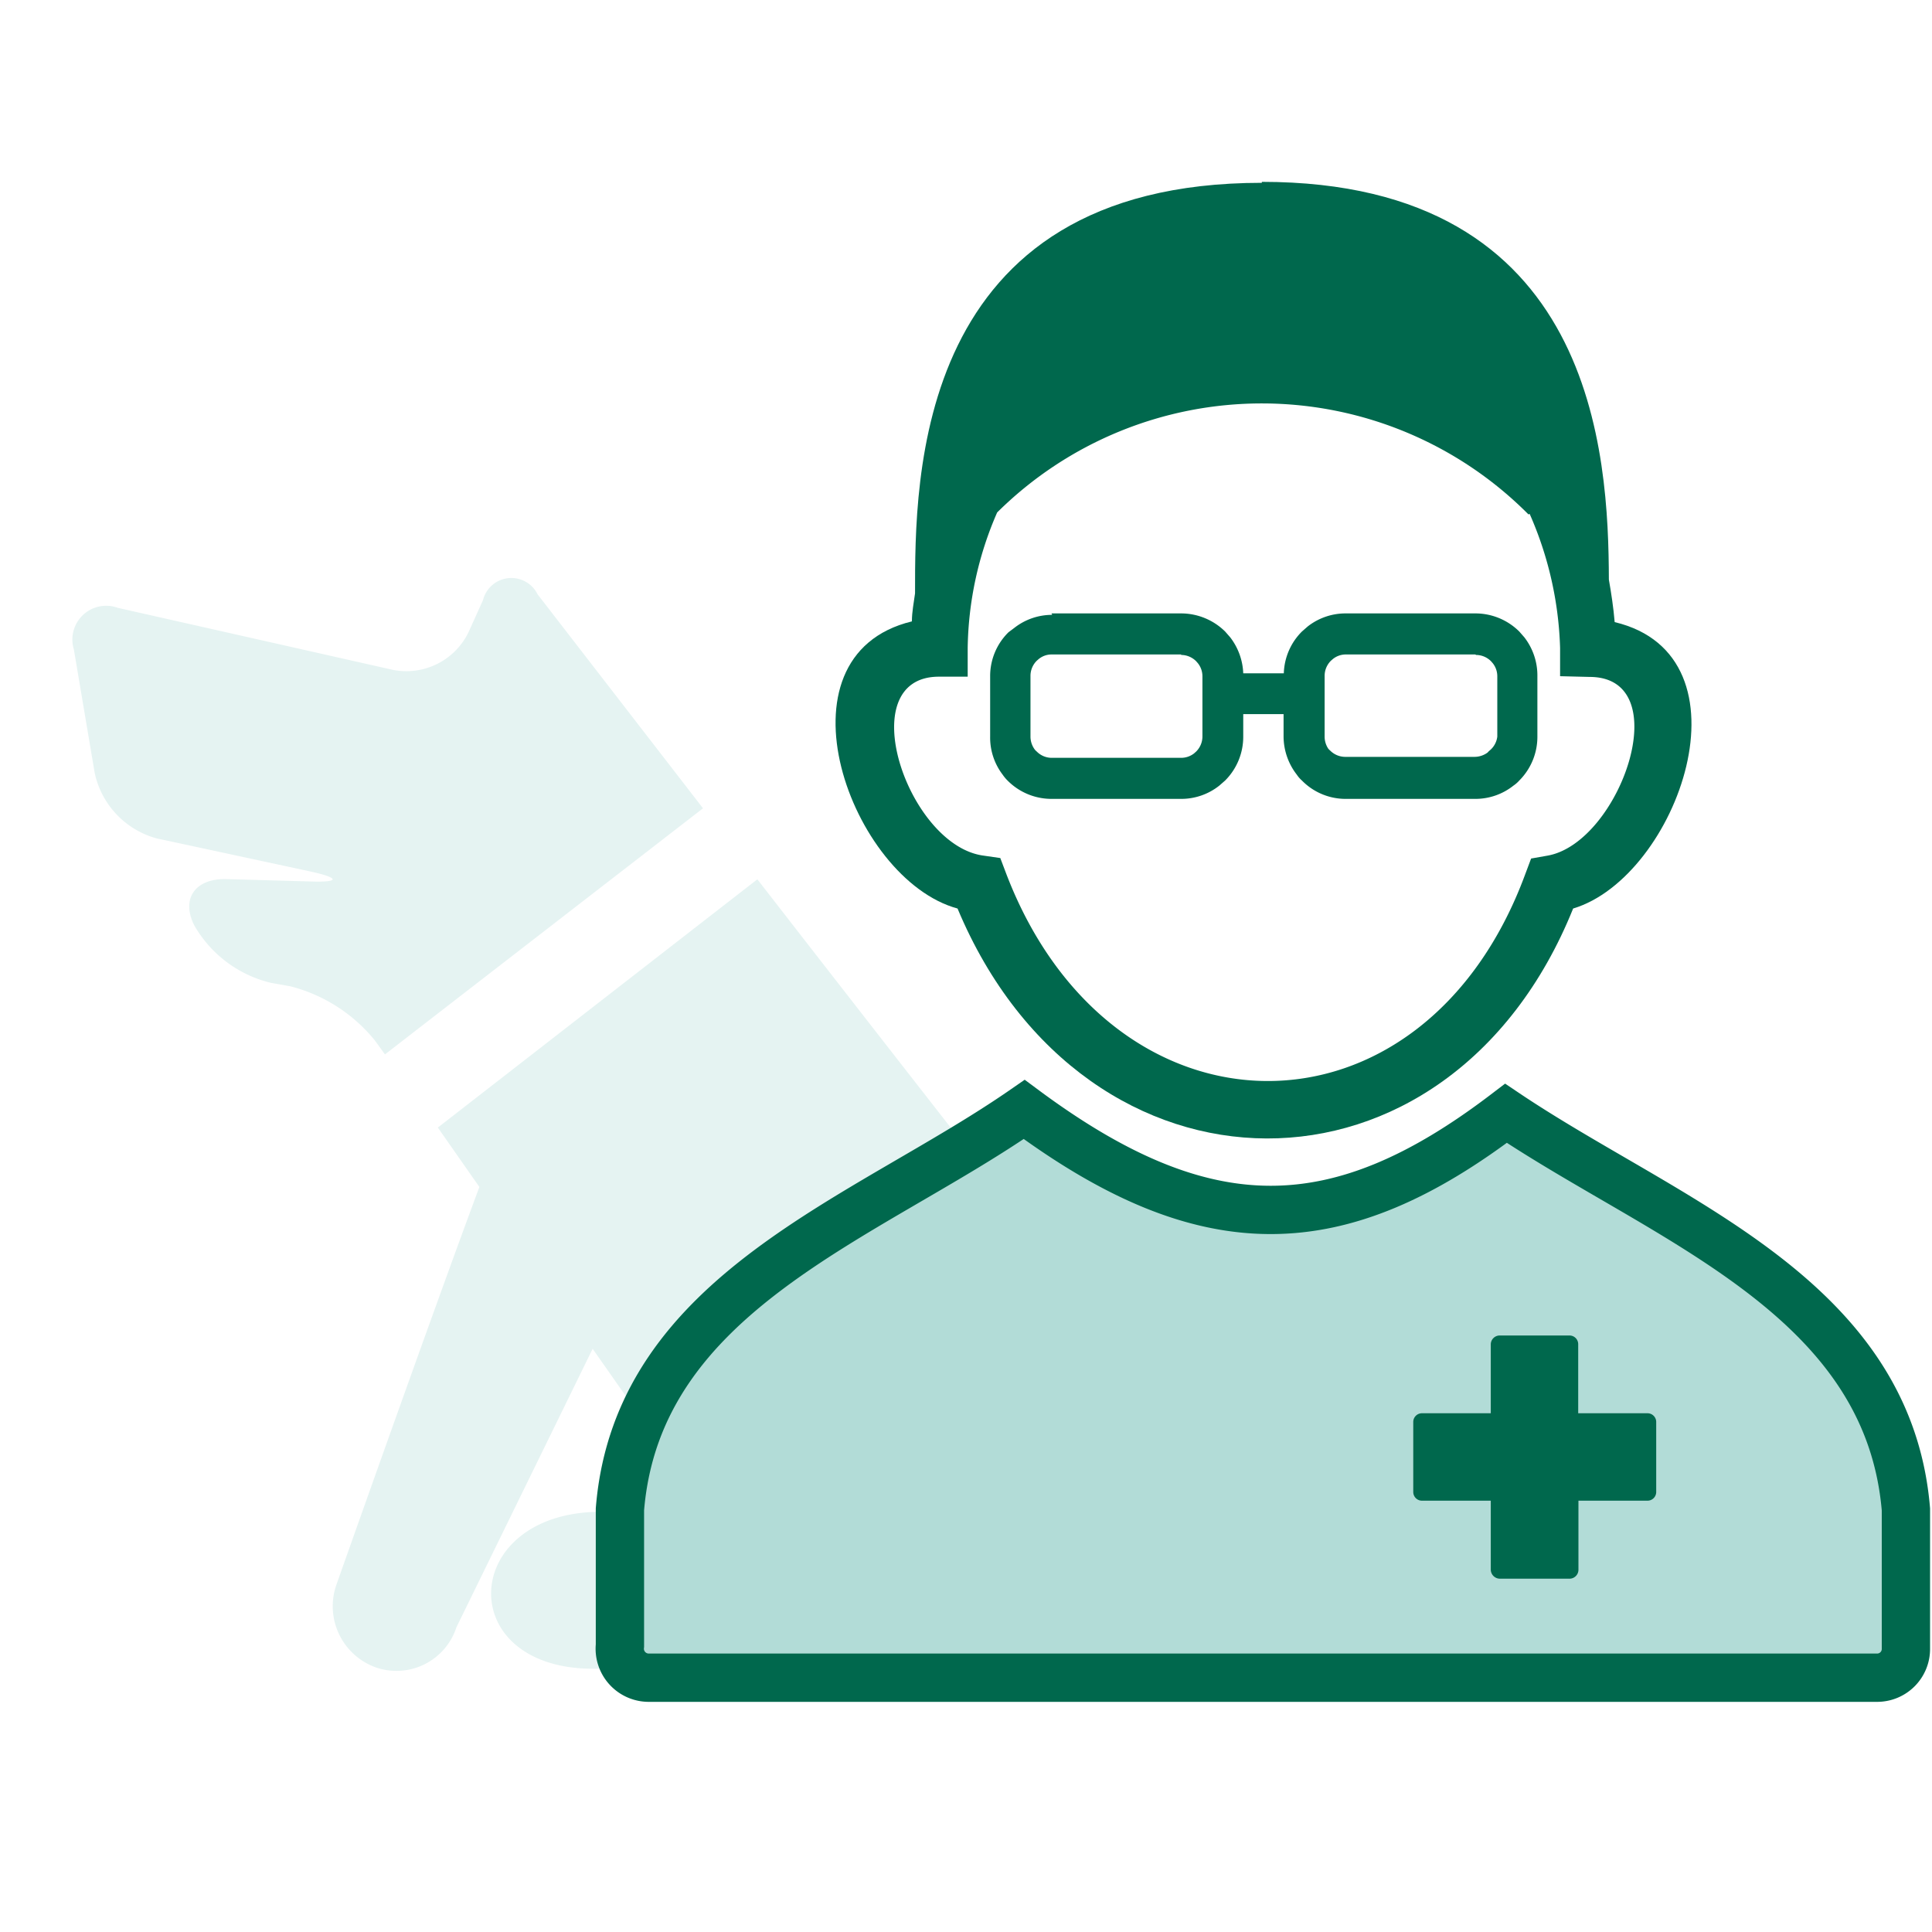 <svg xmlns="http://www.w3.org/2000/svg" xmlns:xlink="http://www.w3.org/1999/xlink" viewBox="0 0 80 80"><rect x="0" y="0" width="80" height="80" fill="#333333" stroke="none"/><defs><style>.cls-1,.cls-4{fill:#fff;}.cls-2{fill:#e5f3f2;}.cls-3,.cls-5{fill:#00684d;}.cls-3,.cls-4,.cls-6{fill-rule:evenodd;}.cls-6{fill:#b2dcd7;stroke:#00684d;stroke-miterlimit:10;stroke-width:2px;}</style><symbol id="獣医師2" data-name="獣医師2" viewBox="0 0 80 80"><rect class="cls-1" width="80" height="80"/><path class="cls-2" d="M15.52,43.08l.42.58L29.11,33.47l-6.85-8.86a1.21,1.21,0,0,0-2.26.24l-.6,1.33a2.86,2.86,0,0,1-3.12,1.56L4.88,25.17A1.4,1.4,0,0,0,3.06,26.9L3.92,32A3.59,3.59,0,0,0,6.5,34.72l6.37,1.37c1.22.27,1.19.45,0,.41l-3.56-.1c-1.24,0-1.81.82-1.27,1.91a5,5,0,0,0,3.19,2.39l.79.14A6.61,6.61,0,0,1,15.52,43.08Z"/><path class="cls-2" d="M29.15,67.28a4.77,4.77,0,0,1-1-1,2.91,2.91,0,0,1-.35-.62,2.2,2.2,0,0,1-.15-.77,12.5,12.5,0,0,1,.91-4.95,9.59,9.59,0,0,1,2.4-3.38A12.78,12.78,0,0,1,33,55a23.17,23.17,0,0,1,3-1.44c1.36-.54,2.7-1,3.87-1.47a15.55,15.55,0,0,0,1.82-.85,6.33,6.33,0,0,0,.81-.54c-3-3.83-7.29-9.33-11.14-14.29L18.13,46.69l1.72,2.46c-2,5.37-5.92,16.47-5.92,16.47a2.69,2.69,0,0,0,1.65,3.43,2.61,2.61,0,0,0,3.32-1.67l5.64-11.53,1.85,2.64a4.43,4.43,0,0,0-1.18,2.9l0,1.21h-.32c-5.85,0-6.18,6.5-.32,6.5h8.38l-.77-.27A12.64,12.64,0,0,1,29.15,67.28Z"/><path class="cls-3" d="M52.25,7.53C66.09,7.53,66.6,18.87,66.62,24c.1.57.19,1.16.24,1.76,5.87,1.4,2.61,10.56-1.72,11.86-5.14,12.76-20.21,12.63-25.49,0-4.42-1.2-7.79-10.46-1.89-11.89,0-.4.08-.78.13-1.16,0-4.73-.06-17,14.36-17Z"/><path class="cls-4" d="M63.29,21.3a15.56,15.56,0,0,0-22-.08,14.49,14.49,0,0,0-1.22,5.61l0,1.19-1.19,0h0c-3.66,0-1.3,7,1.85,7.41l.69.1.25.66c4.35,11.35,17.25,11.51,21.49,0l.24-.64.68-.12c3-.53,5.41-7.4,1.74-7.4h0L64.6,28l0-1.17a14.81,14.81,0,0,0-1.26-5.55Z"/><path class="cls-3" d="M38.82,28h0Z"/><polygon class="cls-3" points="65.79 27.99 65.79 27.99 65.79 27.99 65.79 27.99 65.79 27.99 65.79 27.99"/><path class="cls-3" d="M65.79,28Z"/><path class="cls-5" d="M43.54,25.4h5.37a2.6,2.6,0,0,1,1.82.75l.21.24a2.6,2.6,0,0,1,.54,1.49h1.68a2.55,2.55,0,0,1,.75-1.73h0l.24-.21a2.54,2.54,0,0,1,1.58-.54h5.36a2.58,2.58,0,0,1,1.82.75l.21.24A2.58,2.58,0,0,1,63.66,28h0V30.5h0a2.56,2.56,0,0,1-.75,1.82,1.29,1.29,0,0,1-.24.21,2.53,2.53,0,0,1-1.58.55H55.73a2.53,2.53,0,0,1-1.82-.76h0a1.21,1.21,0,0,1-.21-.24,2.59,2.59,0,0,1-.55-1.58v-.93H51.48v.93h0a2.56,2.56,0,0,1-.75,1.82l-.24.21a2.53,2.53,0,0,1-1.58.55H43.54a2.56,2.56,0,0,1-1.82-.76h0a1.59,1.59,0,0,1-.2-.24A2.53,2.53,0,0,1,41,30.5V28h0a2.54,2.54,0,0,1,.76-1.82h0L42,26a2.53,2.53,0,0,1,1.57-.54Zm17.55,1.7H55.73a.85.85,0,0,0-.54.19l-.08.07h0a.88.88,0,0,0-.26.62h0V30.5A.9.9,0,0,0,55,31a.6.6,0,0,0,.08.08h0a.88.88,0,0,0,.62.26h5.36a.92.92,0,0,0,.54-.18.57.57,0,0,1,.08-.08A.88.88,0,0,0,62,30.5h0V28h0a.87.87,0,0,0-.19-.54l-.07-.08a.88.88,0,0,0-.62-.26Zm-12.18,0H43.54a.84.84,0,0,0-.53.19l-.08.07h0a.88.88,0,0,0-.26.62h0V30.5a.9.9,0,0,0,.18.54.6.6,0,0,0,.08.08h0a.87.87,0,0,0,.61.26h5.37a.87.87,0,0,0,.53-.18l.09-.08a.88.88,0,0,0,.26-.62h0V28h0a.87.87,0,0,0-.19-.54l-.07-.08a.88.88,0,0,0-.62-.26Z"/><path class="cls-6" d="M25.67,68.14c0-.33,0-5.32,0-5.64.73-9,10.16-12,16.74-16.56,7.52,5.58,13,5.46,19.95.16C69,50.56,78.17,53.64,78.92,62.5c0,.36,0,5.38,0,5.76a1.19,1.19,0,0,1-1.19,1.21H26.87a1.2,1.2,0,0,1-1.2-1.33Z"/><path class="cls-3" d="M58.88,58.52a.36.36,0,0,0-.36.36v2.9a.36.36,0,0,0,.36.36h2.85V65a.38.38,0,0,0,.37.37H65a.37.37,0,0,0,.36-.37V62.14h2.86a.36.36,0,0,0,.36-.36v-2.9a.36.36,0,0,0-.36-.36H65.35V55.66A.36.36,0,0,0,65,55.3H62.1a.37.37,0,0,0-.37.36v2.86Z"/></symbol></defs><title>job_ico_01</title><g id="コンテンツ"><use width="80" height="80" xlink:href="#獣医師2"/></g></svg>
